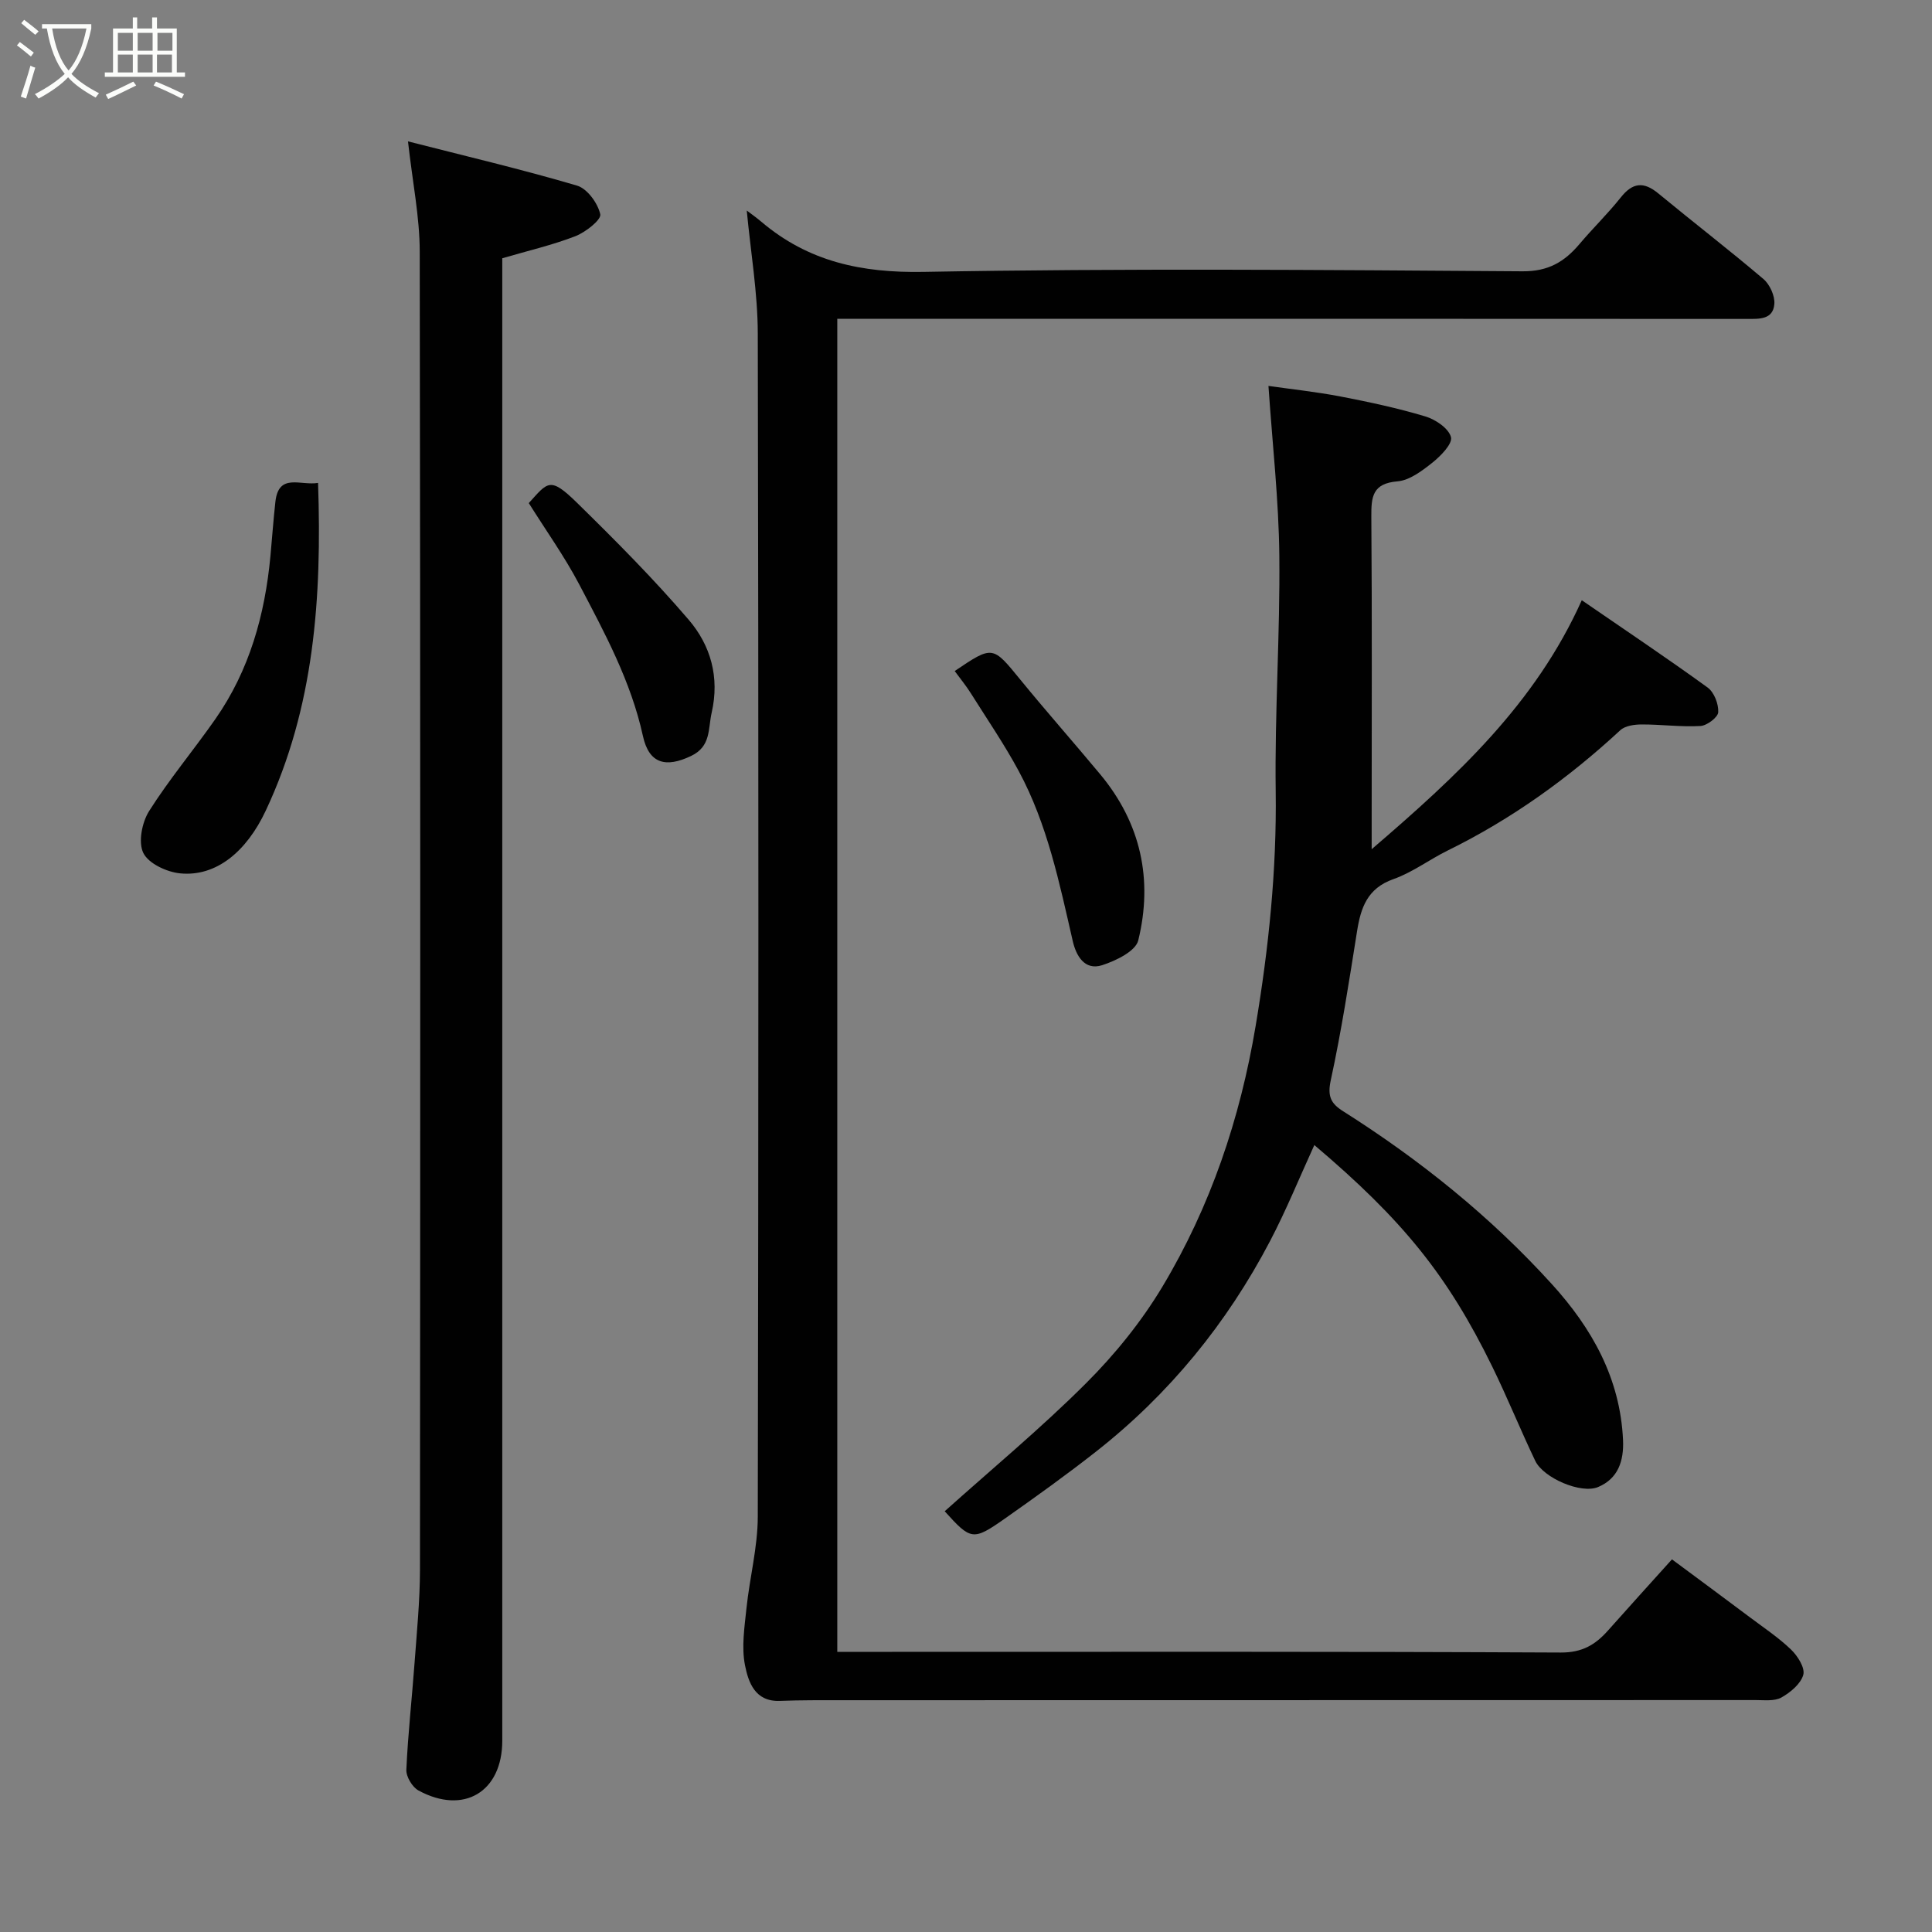 <svg enable-background="new 0 0 400 400" viewBox="0 0 400 400" xmlns="http://www.w3.org/2000/svg"><rect x="0" y="0" width="400" height="400" fill="#808080" stroke="none"/><path d="m6.4 11.7c-1-.8-1.9-1.6-2.9-2.3l.6-.7c.9.7 1.9 1.4 2.9 2.2zm-2.1 8.3c.7-2.1 1.4-4.2 2-6.4.2.1.6.3 1 .4-.7 2.3-1.3 4.4-1.9 6.4zm3-12.8c-1.1-.9-2.1-1.7-2.9-2.4l.6-.7c1 .8 2 1.5 3 2.4zm1.4-1.3v-.9h10.2v.9c-.9 4.2-2.3 7.3-4.1 9.4 1.3 1.4 3.2 2.7 5.7 4-.2.2-.4.5-.7.9-2.5-1.4-4.4-2.7-5.7-4.2-1.4 1.5-3.5 3-6.1 4.4 0 0 0 0-.1-.1-.3-.4-.5-.7-.7-.8 2.7-1.4 4.7-2.8 6.2-4.2-1.8-2.2-3-5.3-3.7-9.4zm9.2 0h-7.1c.6 3.8 1.7 6.7 3.4 8.7 1.7-2 2.9-4.8 3.7-8.7z" fill="#fbfcfa"/><path d="m31.6 3.6h.9v2.3h4.1v9.1h1.7v.9h-16.6v-.9h1.7v-9.1h4.1v-2.3h.9v2.3h3.1v-2.3zm-4 13.3.6.8c-1.9.9-3.8 1.9-5.8 2.8-.2-.3-.3-.6-.5-.9 2-.9 3.9-1.8 5.7-2.7zm-3.2-10.1v3.7h3.1v-3.7zm0 4.5v3.7h3.1v-3.7zm4.1-4.5v3.7h3.1v-3.7zm0 4.5v3.7h3.1v-3.7zm9.1 9.1c-2.1-1.1-4.1-2-5.8-2.7l.5-.8c2.2.9 4.1 1.8 5.8 2.6zm-1.9-13.6h-3.1v3.7h3.1zm-3.2 4.5v3.7h3.1v-3.7z" fill="#fbfcfa"/><g fill="#010101"><path d="m173.35 342h11.32c46.16 0 92.32-.09 138.48.14 4.41.02 7.14-1.6 9.76-4.55 4.28-4.82 8.62-9.6 13.25-14.74 5.6 4.15 10.92 8.08 16.2 12.04 2.88 2.16 5.91 4.18 8.48 6.66 1.36 1.31 2.91 3.78 2.51 5.21-.53 1.87-2.66 3.64-4.53 4.69-1.44.8-3.54.53-5.34.53-62.99.02-125.98.02-188.97.03-4.35 0-8.71-.03-13.06.14-5.17.2-6.51-3.92-7.2-7.34-.76-3.78-.11-7.91.3-11.85.66-6.34 2.33-12.64 2.34-18.96.16-81.66.18-163.31 0-244.97-.02-8.45-1.48-16.9-2.28-25.44.87.67 1.99 1.45 3.04 2.34 9.73 8.25 20.75 10.6 33.59 10.36 41.32-.75 82.65-.41 123.98-.12 5.35.04 8.69-1.97 11.81-5.66 2.77-3.28 5.87-6.28 8.53-9.63 2.46-3.1 4.74-3.34 7.78-.83 7.21 5.95 14.63 11.66 21.75 17.71 1.33 1.13 2.41 3.5 2.27 5.19-.27 3.26-3.14 3.08-5.72 3.08-60.67-.04-121.33-.03-181.99-.03-1.98 0-3.97 0-6.3 0z"/><path d="m262.62 79.9c4.74.68 9.87 1.22 14.92 2.19 5.91 1.14 11.82 2.4 17.57 4.13 2.11.63 4.82 2.47 5.3 4.28.36 1.36-2.11 3.9-3.84 5.28-2.14 1.7-4.72 3.67-7.25 3.88-5.15.43-5.43 3.17-5.4 7.28.16 20.82.07 41.65.07 62.47v6.41c17.81-15.29 33.9-30.16 43.5-51.55 9.01 6.2 17.65 11.98 26.06 18.08 1.34.97 2.28 3.4 2.19 5.1-.05 1.06-2.33 2.78-3.68 2.86-4.03.23-8.09-.33-12.14-.32-1.51 0-3.44.26-4.45 1.19-10.76 9.96-22.54 18.42-35.72 24.9-3.81 1.87-7.29 4.53-11.25 5.93-5.4 1.9-6.76 5.89-7.54 10.81-1.64 10.31-3.23 20.64-5.44 30.84-.71 3.29-.01 4.79 2.56 6.41 15.93 10.08 30.53 21.82 43.23 35.81 8.3 9.14 14.13 19.49 14.72 32.24.2 4.39-1.04 8.02-5.15 9.75-3.55 1.5-11.33-1.88-13.02-5.41-3.09-6.47-5.78-13.13-8.93-19.57-9.22-18.83-18.51-30.32-36.81-45.82-3.07 6.71-5.81 13.47-9.18 19.9-8.93 17.03-20.87 31.67-36.02 43.57-6.16 4.84-12.54 9.41-18.95 13.92-6.53 4.58-6.97 4.42-12.38-1.57 9.79-8.78 19.95-17.2 29.24-26.48 5.99-5.98 11.48-12.76 15.83-20.01 9.97-16.62 16.1-34.83 19.3-53.95 2.7-16.09 4.38-32.25 4.16-48.65-.22-16.25.92-32.53.75-48.78-.12-11.48-1.42-22.94-2.25-35.12z"/><path d="m84.47 29.27c11.89 3.04 23.54 5.78 35 9.16 2.11.62 4.31 3.65 4.81 5.93.25 1.13-3.04 3.72-5.15 4.54-4.81 1.86-9.89 3.03-15.14 4.57v5.99 300.93c0 10.59-7.97 15.41-17.35 10.31-1.28-.7-2.58-2.87-2.51-4.3.33-7.38 1.16-14.75 1.7-22.12.47-6.42 1.11-12.85 1.12-19.28.07-90.98.1-181.95-.05-272.93-.01-7.15-1.48-14.28-2.43-22.8z"/><path d="m65.85 99.98c.81 23.8-.78 46.48-10.84 67.88-3.96 8.42-10.23 13.7-17.71 12.96-2.76-.27-6.54-2.02-7.62-4.21-1.1-2.21-.29-6.33 1.18-8.67 4.17-6.6 9.23-12.63 13.71-19.04 7.08-10.12 10.28-21.61 11.42-33.77.35-3.76.61-7.52 1.03-11.27.68-6.01 5.19-3.27 8.83-3.88z"/><path d="m197.66 138.93c7.92-5.34 7.83-5.27 13.65 1.86 5.4 6.61 11.06 13 16.51 19.56 8.4 10.11 10.92 21.8 7.84 34.36-.55 2.23-4.63 4.2-7.46 5.12-3.69 1.19-5.42-2.05-6.09-4.96-2.77-12.05-5.25-24.19-11.17-35.19-2.99-5.56-6.58-10.8-9.95-16.16-.93-1.49-2.07-2.87-3.33-4.59z"/><path d="m109.48 104.16c3.95-4.36 4.36-5.58 9.99-.06 7.97 7.81 15.87 15.75 23.12 24.22 4.53 5.29 6.43 11.86 4.76 19.2-.78 3.43-.11 7.01-4.28 9-5.22 2.49-8.7 1.62-9.96-4.14-2.48-11.33-7.91-21.34-13.2-31.41-3.02-5.74-6.83-11.07-10.43-16.81z"/></g></svg>